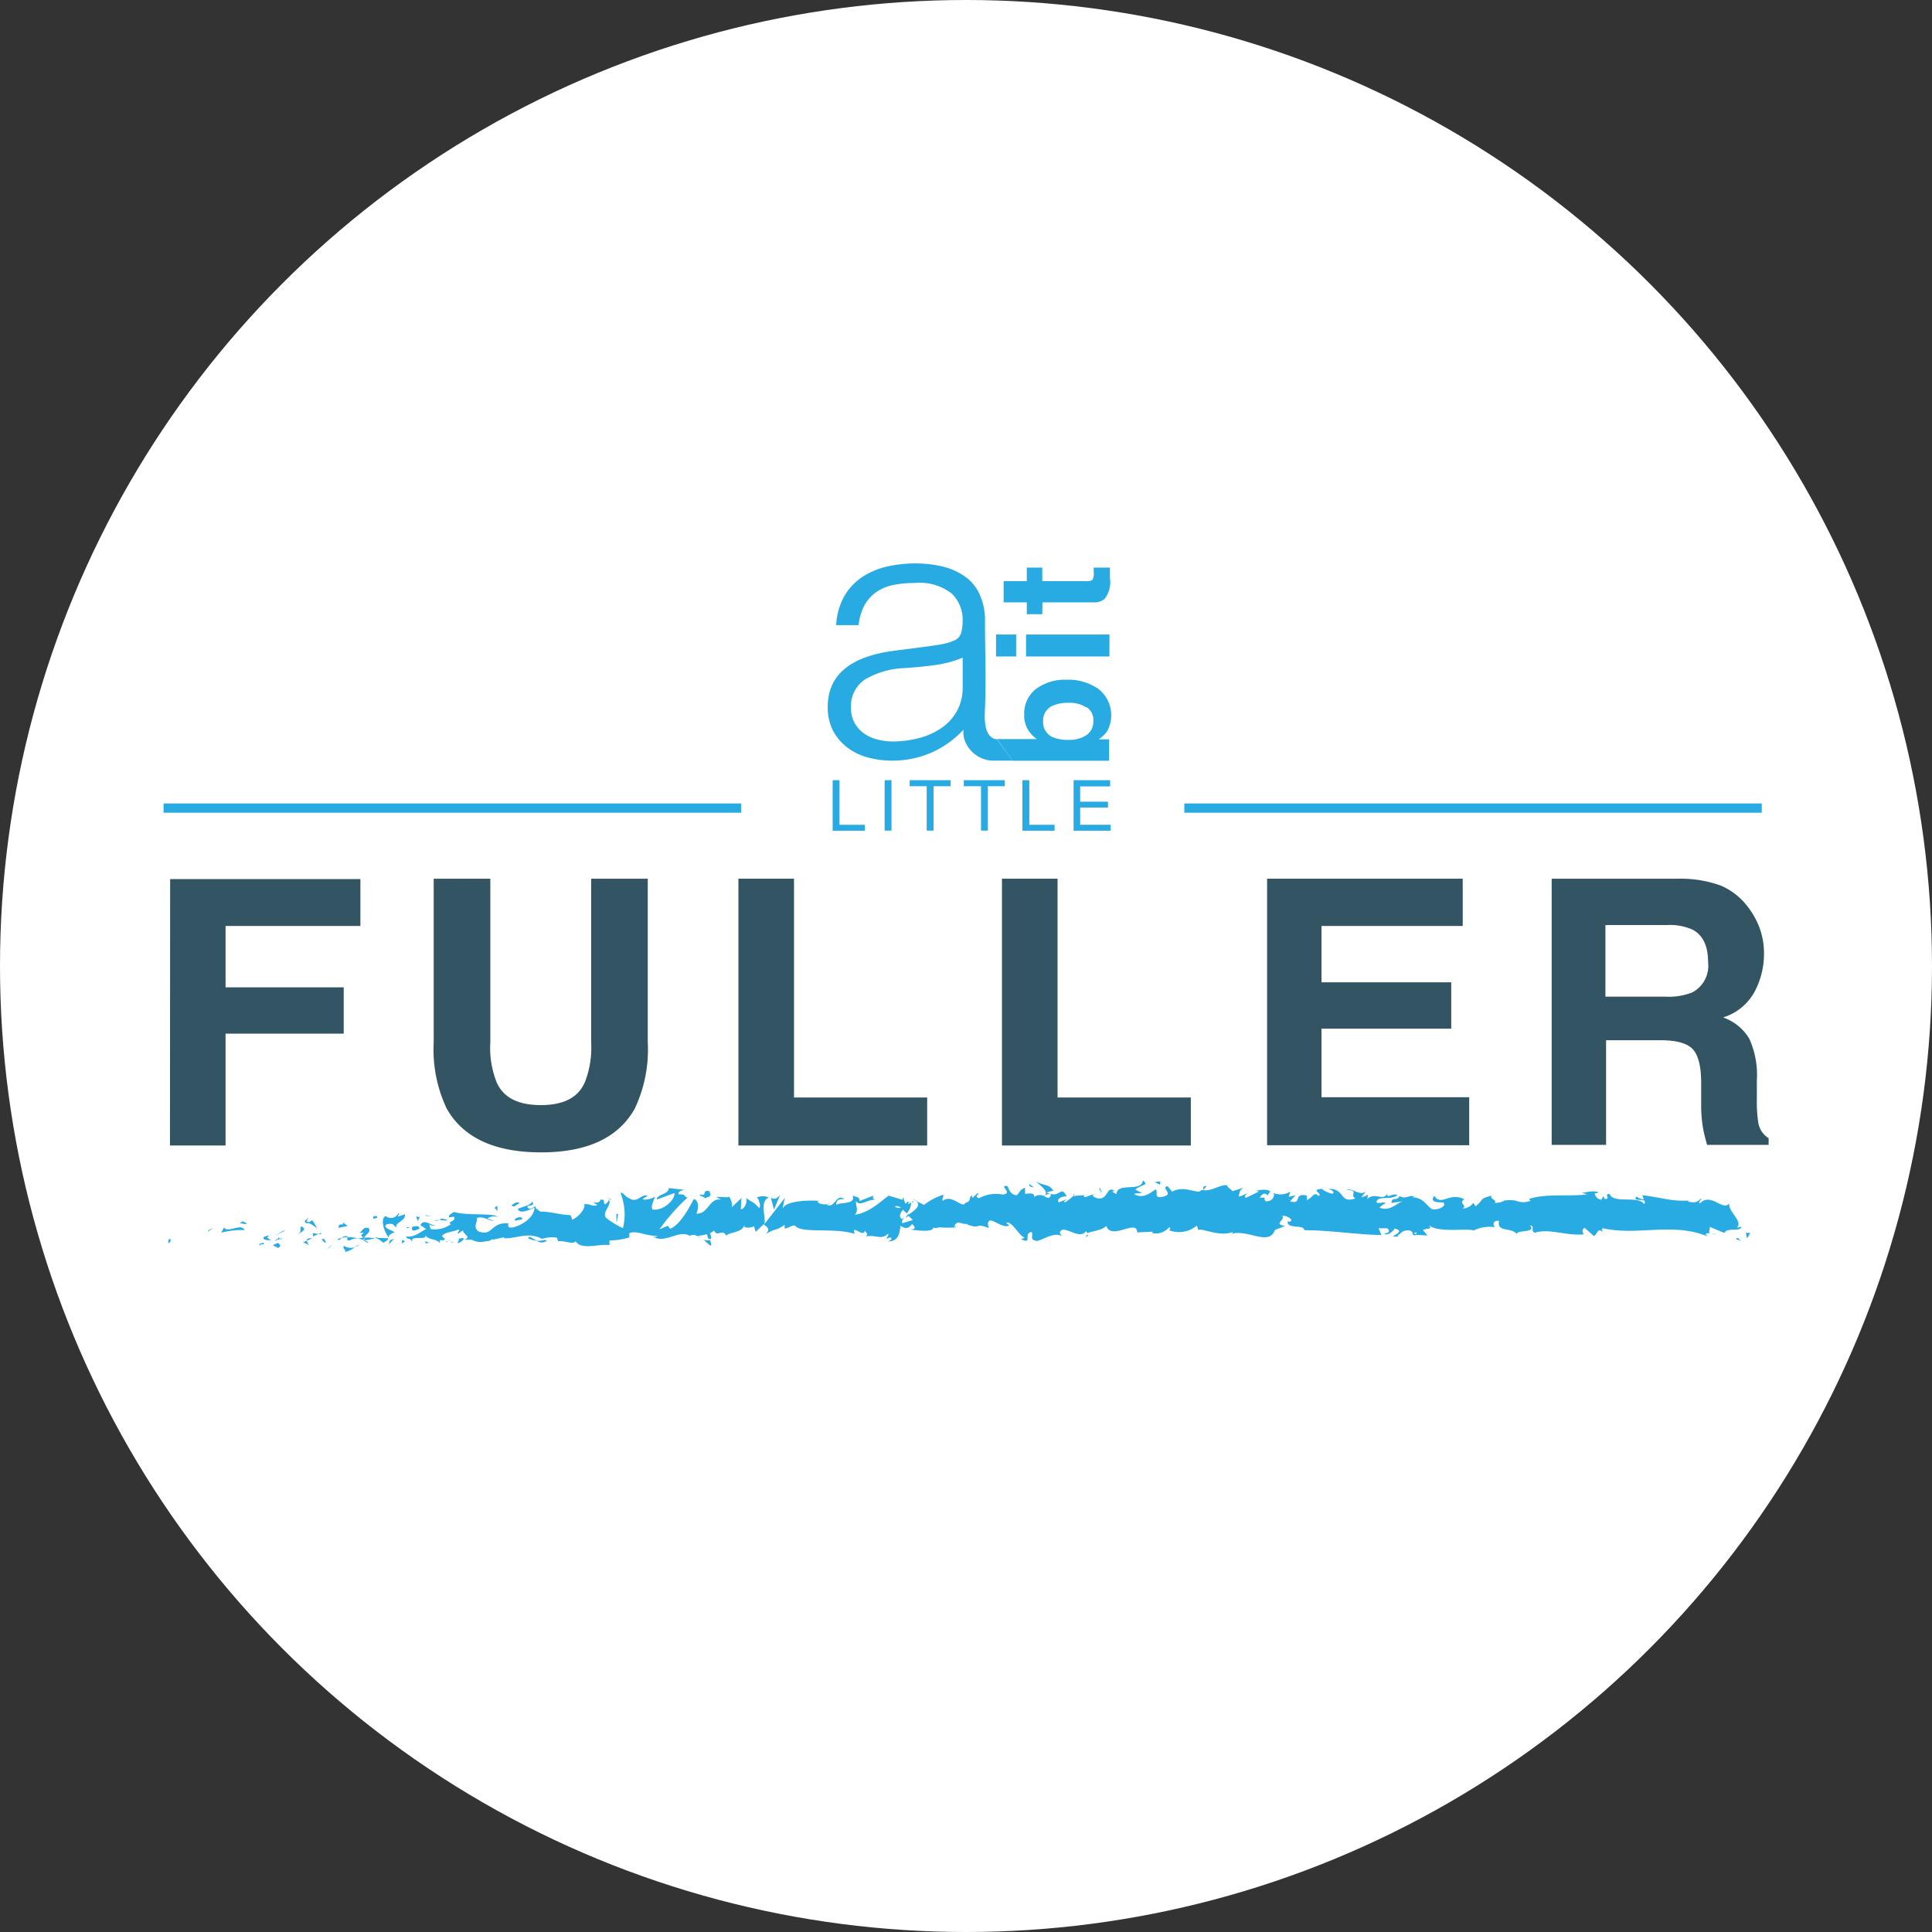 <svg xmlns="http://www.w3.org/2000/svg" viewBox="0 0 208.48 208.48"><rect x="0" y="0" width="208.48" height="208.48" fill="#333333" stroke="none"/><defs><style>.cls-1{fill:#fff;}.cls-2{fill:#335463;}.cls-3{fill:#28abe2;}.cls-4{fill:#28aae2;}.cls-5{fill:none;stroke:#28abe2;stroke-miterlimit:10;}</style></defs><title>ALBF_Logo_sansBorder</title><g id="Layer_2" data-name="Layer 2"><g id="Layer_1-2" data-name="Layer 1"><circle class="cls-1" cx="104.24" cy="104.24" r="104.24"/><path class="cls-2" d="M18.36,94.86H38.89v5.06H24.34v6.62H37.09v5H24.34v12.07h-6Z"/><path class="cls-2" d="M46.8,94.82h6.11V112.5a9.94,9.94,0,0,0,.7,4.33c.73,1.62,2.31,2.42,4.75,2.42s4-.8,4.73-2.42a10.1,10.1,0,0,0,.7-4.33V94.82H69.9v17.69a14.83,14.83,0,0,1-1.42,7.15q-2.66,4.7-10.12,4.69t-10.14-4.69a14.83,14.83,0,0,1-1.42-7.15Z"/><path class="cls-2" d="M79.68,94.82h6v23.61h14.37v5.18H79.68Z"/><path class="cls-2" d="M108.12,94.82h6v23.61h14.38v5.18H108.12Z"/><path class="cls-2" d="M157.84,99.92H142.6V106h14v5h-14v7.4h15.94v5.18H136.73V94.82h21.11Z"/><path class="cls-2" d="M185.68,95.56a7.14,7.14,0,0,1,2.69,2,8.8,8.8,0,0,1,1.45,2.43,7.94,7.94,0,0,1,.53,3,8.66,8.66,0,0,1-1,4,5.8,5.8,0,0,1-3.42,2.8,5.34,5.34,0,0,1,2.82,2.27,9.44,9.44,0,0,1,.83,4.51v1.93a15.19,15.19,0,0,0,.16,2.68,2.43,2.43,0,0,0,1.11,1.64v.72h-6.64c-.18-.64-.31-1.15-.39-1.54a14.58,14.58,0,0,1-.25-2.48l0-2.68c0-1.84-.34-3.06-.95-3.67s-1.76-.92-3.43-.92h-5.88v11.29h-5.87V94.82h13.77A12.71,12.71,0,0,1,185.68,95.56Zm-12.44,4.26v7.73h6.48a6.94,6.94,0,0,0,2.89-.46,3.25,3.25,0,0,0,1.71-3.25q0-2.61-1.65-3.51a6,6,0,0,0-2.78-.51Z"/><path class="cls-3" d="M109.28,82.08c-.74,0-1.76,0-2.23,0a3.33,3.33,0,0,1-3-2.35,2.65,2.65,0,0,1-.08-1,10.33,10.33,0,0,1-3.48,2.49,10.5,10.5,0,0,1-4.24.86,10,10,0,0,1-2.63-.35,6.4,6.4,0,0,1-2.22-1.09,5.53,5.53,0,0,1-1.52-1.81,5.45,5.45,0,0,1-.56-2.55q0-5.15,7.25-6.07l3.32-.43q.68-.08,1.62-.24A6.14,6.14,0,0,0,103,69.1a1.26,1.26,0,0,0,.74-.92,5.19,5.19,0,0,0,.14-1.19,3.93,3.93,0,0,0-1.18-2.94,5.63,5.63,0,0,0-4-1.14,11.49,11.49,0,0,0-2.28.21,5,5,0,0,0-1.82.74,4.24,4.24,0,0,0-1.29,1.4,6,6,0,0,0-.66,2.2H90.23a7.13,7.13,0,0,1,.84-3.06,6.26,6.26,0,0,1,1.86-2.06,8,8,0,0,1,2.65-1.17,13.58,13.58,0,0,1,3.18-.37,12.61,12.61,0,0,1,2.94.33,7.1,7.1,0,0,1,2.4,1.06,4.86,4.86,0,0,1,1.6,1.92,6.76,6.76,0,0,1,.59,3c0,3.09.13,6.19,0,9.28-.05,1-.13,2.7.81,3.24a1.19,1.19,0,0,0,.48.15m-3.7-8.81a12.19,12.19,0,0,1-3.08.81c-1,.13-2.08.24-3.12.31a9.08,9.08,0,0,0-4.31,1.21,3.45,3.45,0,0,0-1.54,3.08A3.28,3.28,0,0,0,92.21,78a3.52,3.52,0,0,0,1,1.13,4.28,4.28,0,0,0,1.45.66,6.2,6.2,0,0,0,1.66.22,11.37,11.37,0,0,0,2.8-.35,7.82,7.82,0,0,0,2.42-1.07,5.41,5.41,0,0,0,1.7-1.83,5.15,5.15,0,0,0,.64-2.63Z"/><path class="cls-3" d="M111.79,74.35a5.16,5.16,0,0,1,3.29-1,5.69,5.69,0,0,1,3.46,1,3.61,3.61,0,0,1,.93,4.56,3.54,3.54,0,0,1-.92.87h1.13v2.31h-10.4l-1.7-2.34h4.3a3.54,3.54,0,0,1-.95-1,3,3,0,0,1-.41-1.62A3.34,3.34,0,0,1,111.79,74.35Zm5.46,2a3.3,3.3,0,0,0-1.92-.51,4.22,4.22,0,0,0-1.58.25,1.74,1.74,0,0,0-1.19,1.74,1.76,1.76,0,0,0,1.16,1.77,4.49,4.49,0,0,0,1.6.24,3.36,3.36,0,0,0,1.91-.51,1.76,1.76,0,0,0,.75-1.57A1.61,1.61,0,0,0,117.25,76.31Z"/><path class="cls-3" d="M109.65,68.47v2.37h-2.17V68.47Zm1.07,2.37V68.47h9v2.37Z"/><path class="cls-3" d="M112.47,66.28H110.8V65h-2.5V62.71h2.5V61.25h1.67v1.46h4.73a1.09,1.09,0,0,0,.69-.14,1.57,1.57,0,0,0,.13-.86v-.22c0-.08,0-.16,0-.24h1.75l0,1.11a2.93,2.93,0,0,1-.58,2.27A1.68,1.68,0,0,1,118,65h-5.51Z"/><path class="cls-4" d="M89.85,84.19h.74V89h2.73v.64H89.85Z"/><path class="cls-4" d="M95.46,84.19h.74v5.44h-.74Z"/><path class="cls-4" d="M102.58,84.19v.65h-1.84v4.79H100V84.84H98.16v-.65Z"/><path class="cls-4" d="M108.43,84.19v.65H106.6v4.79h-.74V84.84H104v-.65Z"/><path class="cls-4" d="M110.33,84.19h.74V89h2.73v.64h-3.47Z"/><path class="cls-4" d="M115.85,84.19h3.94v.67h-3.23v1.65h3v.63h-3V89h3.29v.64h-4Z"/><path class="cls-3" d="M18.35,133.69c-.25,0-.16.38-.2.46C18.57,134.05,18.34,133.58,18.35,133.69Z"/><polygon class="cls-3" points="22.51 132.74 22.43 132.91 23.05 132.49 22.51 132.74"/><path class="cls-3" d="M26.4,132.74c-.37-.71-1.41.12-2.1-.13l-.12-.17-.31.58A8.6,8.6,0,0,1,26.4,132.74Z"/><path class="cls-3" d="M28.47,134.29c-.12-.28.45-.24-.48-.09l.09.07A3.39,3.39,0,0,1,28.47,134.29Z"/><path class="cls-3" d="M28.08,134.27c-.41,0,.27.24,0,0Z"/><path class="cls-3" d="M30,134.11l-.54.25c.11.16.59.2.42.32C30.4,134.55,30.28,134.38,30,134.11Z"/><path class="cls-3" d="M30.48,133.59l-.28.11C30.25,133.77,30.33,133.79,30.48,133.59Z"/><path class="cls-3" d="M29.61,133.92l.59-.22c-.08-.12-.08-.35-.27.08C30,133.57,29.86,133.77,29.61,133.92Z"/><path class="cls-3" d="M29.27,133.81c-.3-.16-.69-.25-.15-.5C28.09,133.41,28.24,133.91,29.27,133.81Z"/><path class="cls-3" d="M26.6,132l-.41-.21-.35.24C26,131.92,26.62,132.23,26.6,132Z"/><path class="cls-3" d="M33.33,134.48c0-.15-.18-.4-.22-.6l-.4.18C32.92,134.16,33.31,134.26,33.33,134.48Z"/><path class="cls-3" d="M33.11,133.88l.6-.26C33.17,133.59,33.08,133.72,33.11,133.88Z"/><polygon class="cls-3" points="30.58 132.8 29.6 133.35 30.77 132.79 30.58 132.8"/><polygon class="cls-3" points="35.61 134.5 35.27 134.85 35.88 134.32 35.61 134.5"/><path class="cls-3" d="M37.12,134.44c-.25.29.34.49.08.67a2.44,2.44,0,0,0,1.08-.53A1.34,1.34,0,0,1,37.12,134.44Z"/><path class="cls-3" d="M38.81,134.26a3.11,3.11,0,0,0-.53.32A1.6,1.6,0,0,0,38.81,134.26Z"/><path class="cls-3" d="M34.72,133.7a.74.74,0,0,0,.47.43L35,133.7Z"/><path class="cls-3" d="M35,133.69h0l.5,0Z"/><path class="cls-3" d="M34.66,133.7h.06S34.69,133.64,34.66,133.7Z"/><path class="cls-3" d="M32.14,133.19c.35-.24,1.08-.5.38-.86C32.26,132.62,32.67,132.83,32.14,133.19Z"/><path class="cls-3" d="M34.37,133.16l-.63-.1c0,.12.13.28-.05.4Z"/><polygon class="cls-3" points="34.68 133.03 34.37 133.16 34.61 133.2 34.68 133.03"/><path class="cls-3" d="M37.72,133.86a1.74,1.74,0,0,1,.91-.23,4.51,4.51,0,0,0-1.09-.13C37.49,133.63,37.33,133.87,37.72,133.86Z"/><path class="cls-3" d="M36.37,133.74l.07,0S36.37,133.67,36.37,133.74Z"/><path class="cls-3" d="M42,133.63a.56.56,0,0,1-.05-.08.2.2,0,0,0,0,.07Z"/><path class="cls-3" d="M37.48,133.42a.57.57,0,0,0-.59.15,3.32,3.32,0,0,1,.65-.07C37.56,133.44,37.57,133.4,37.48,133.42Z"/><path class="cls-3" d="M39.74,134.06a3.58,3.58,0,0,0-.48-.24C39.4,134,39.68,134.17,39.74,134.06Z"/><path class="cls-3" d="M36.53,133.83l0,0C36.58,133.94,36.56,133.9,36.53,133.83Z"/><path class="cls-3" d="M36.53,133.83a1.32,1.32,0,0,0,.36-.26,2.39,2.39,0,0,0-.45.14Z"/><path class="cls-3" d="M43,130.89a.88.88,0,0,1-1.38.33c-.61.3-.21,1.6.32,2.33,0-.17,0-.33.64-.57-.22-.21-1.39-.5-.86-.86.83-.2.68.14,1.08.35-.34-.49,1.06-.72.88-1.44l-.73.25C42.91,131.17,43.17,131,43,130.89Z"/><path class="cls-3" d="M40.72,133.51l-.26.05a2.33,2.33,0,0,1,.89.54c.43-.2.52-.34.55-.48l-1.27-.05Z"/><path class="cls-3" d="M39.3,133.56c.2-.43.82-.61.44-1.08-.75,0-.53.36-1,.55,1.22-.11-.35.24.53.48a2.8,2.8,0,0,1-.66.12,4.19,4.19,0,0,1,.63.19l0,0h0s-.07-.09,0,0,0,0,0,0a.48.48,0,0,1,0-.17c.35.09.06.12,0,.17a.14.14,0,0,0,0,.06h0l1.22-.24A3.94,3.94,0,0,0,39.3,133.56Z"/><path class="cls-3" d="M33.17,131.4s0,.07,0,.1S33.32,131.41,33.17,131.4Z"/><path class="cls-3" d="M33.67,131.66c-.09.06-.16.23-.45.19s0-.21,0-.35c-.18.11-.61.31-.07.52l.09-.06c.49.15,1.12.69,1,.74A3.1,3.1,0,0,0,33.67,131.66Z"/><path class="cls-3" d="M36.52,132.5l1-.21-.52-.37,0,.22C36.47,132.05,36.59,132.33,36.52,132.5Z"/><polygon class="cls-3" points="42.08 133.84 41.94 134.3 42.53 133.66 42.08 133.84"/><polygon class="cls-3" points="43.4 133.79 43.35 134.19 43.7 133.95 43.4 133.79"/><path class="cls-3" d="M118,128.88l.3-.11A1,1,0,0,0,118,128.88Z"/><path class="cls-3" d="M115.87,128.85l-.06.2C115.91,128.94,116,128.86,115.87,128.85Z"/><path class="cls-3" d="M75.88,133.74c.44.37.92.95.87.5l-.13-.43A1,1,0,0,1,75.88,133.74Z"/><path class="cls-3" d="M98.13,131.15,98,131l-.3.42Z"/><path class="cls-3" d="M98.43,129.36l.58.28A2.09,2.09,0,0,0,98.43,129.36Z"/><path class="cls-3" d="M129.86,128.42l.34-.44C129.66,128,129.9,128.2,129.86,128.42Z"/><path class="cls-3" d="M57,133.63a2.69,2.69,0,0,0,.93.26C57.43,133.64,57.07,133.27,57,133.63Z"/><path class="cls-3" d="M117.18,133.48c.18-.08.26-.16.26-.26C117.25,133.29,117.14,133.38,117.18,133.48Z"/><path class="cls-3" d="M59,133.89l-.2-.1a2.51,2.51,0,0,1-.89.1A.9.9,0,0,0,59,133.89Z"/><path class="cls-3" d="M172.74,128.78l.1.05C172.84,128.77,172.8,128.77,172.74,128.78Z"/><path class="cls-3" d="M185.23,133.16c-.12,0-.32,0-.51,0A1,1,0,0,0,185.23,133.16Z"/><path class="cls-3" d="M48.72,134c-.28,0,0,.05,0,0Z"/><path class="cls-3" d="M47.36,132.26a.29.29,0,0,0,.11-.21A.32.32,0,0,1,47.36,132.26Z"/><path class="cls-3" d="M61.76,131.19h0C61.7,131.11,61.72,131.12,61.76,131.19Z"/><path class="cls-3" d="M48.3,133.78a1.91,1.91,0,0,0,.36.13A1.81,1.81,0,0,0,48.3,133.78Z"/><path class="cls-3" d="M48.36,134l-.25-.05C48.08,134,48.11,134.06,48.36,134Z"/><path class="cls-3" d="M49.11,134a1.64,1.64,0,0,1-.45,0c.05,0,.08.05.06.07Z"/><path class="cls-3" d="M149.76,129.94l.06,0C150.1,129.8,150,129.83,149.76,129.94Z"/><path class="cls-3" d="M83.18,129.24l0,0h0Z"/><path class="cls-3" d="M84.19,128.92c-.43.54-.67.47-1,.35l.33,1.26Z"/><path class="cls-3" d="M123.22,128.75l-.71-.39c.85-.64,1.47-.42.81-1-.1,1.36-2.75.14-2.85,1.5l-.47-.28c.13,0,.16-.07.29-.06-.91-.65-.68,1-1.84.79-.41-.1-.7-.3-.42-.46l-.91.33c-.26,0-.19-.26.07-.23l-1.39.11v0a5.46,5.46,0,0,1-.86.68c-.35-.2.18-.15.09-.31l-.77.32c-.31-.35.32-.69.85-.64-.71-1.35-.63.34-2.18-.45l.73-.17c-.47-.77-1-.49-1.85-1,.19.25,1.63,1.21.8,1.55a1,1,0,0,0-1,.12c0-.48-.44-.37-1-.34l0-.64c-.6.19-.55.51-.9.8-.66-.06-.8-.56-1-1-1.06-.1.73.8-.52.92a3.82,3.82,0,0,0-2.55.4c-.62-.22.11-.39-.12-.58l-.54.51c-.14,0-.09-.16-.07-.24-.46.19,0,.64-.76.81-.2.7-1.49-1-2.38-.23-.22-.18.11-.39,0-.64a6.73,6.73,0,0,0-2.06,1.09l-.86-.42c.63.48-.18,1.05-.88,1.51a5.37,5.37,0,0,0,.54.54l-1.13.34c-.13-.11,0-.33.16-.59a1.73,1.73,0,0,0-.2.15c-.4-.24-.2-.61.09-1,.14.12.28.26.41.39a1.83,1.83,0,0,0,.48-1.19.75.75,0,0,1-.37.17c.07-.1.12-.2.09-.26s-.16.07-.34.24l-.26-.72-.06.29-1.48-.45c-1,.72-2,1.77-3.64,2.07.41-.53.08-.86.11-1.48.45.66,1.29-.27,2.16-.14-.45-.07-.35-.37-.24-.47l-1.54.6c0-.51-.33-.38-.74-.59.31,1-1.15.67-1.78,1,0-.33.11-.68.88-.6-.85-.75-1.1,1.18-1.93.54.19,0,.29,0,.36-.13-.43.3-1.5.06-1.25-.23h.18c-1.24-.11-3.79,0-4,.85a5.79,5.79,0,0,1,.24-1.2l-2.23,2.86c.2-.73-.55-2.47.48-2.88a1.59,1.59,0,0,0-1.29,0c.2.11.51,1.06.23,1.12-.76-.81-.53-.43-1.46-1.12.3.15,0,1.3-.52,1.26.08-.17,0-1.13.14-1.25l-1.19,1.13c.29-.21,0-1-.22-1.27.13.22-1,0-1.35.09l.51.26c-1.35-.17-1.33,1.58-2.67,1.52.16-.23.4-1.43-.28-1.57-.31.57-1.38,2.77-2.56,3.21l-.23-.33-.9.38a20.84,20.84,0,0,1,3-3.4c-.5-.26-.14-.39-.89-.36-.27-.31.41-.47.63-.49l-1.76-.2c.08.68-1.34.68-1.27,1.24l1.9-.7c.08.67-1.1,1.91-2.34,1.79-.32-.27.23-1.2.21-1.42-.16.23-1.19.44-1.3.28l.53-.36c-.69-.25-1.13.89-2,.25-.28,0-.85-.87-.9-.47a6.1,6.1,0,0,1,.24,3.72,9.1,9.1,0,0,1-1.83-1.12c-.48-.6.71-1.43.3-1.95,0,.19-.27.41-.38.49-.31-.16.12-.57-.53-.49-.11.68-1.34-.06-.31.58-.65.19-.69-.14-1.44-.11.24.44-.68,1.5-1.32,1.69a.76.76,0,0,0-.18-.5c-1.31-.06-2-.37-3.25-.38-.11-.16-.7-.36-.45-.66a1.15,1.15,0,0,1-.72.37c-.73-.59.85-.09.29-.8-.05.4-1,.55-1.52.8.17.61,1.25.11,1.79-.13,0,.84-.94,1.72-2.22,2.11-1,.21-.44-.54-.62-.42-1.91-.15-1.63,1.47-3.22.86-.63-.53,0-1.07-.17-1.45.83-.21,1.28.34,1.84.32l-.69-.26a1.34,1.34,0,0,1,1.12-.16c-.53-.48-3.24-.09-4.71-.54-.27.18-.72.37-.51.59l.47-.08c.43.44-.88.6-.29.8a3,3,0,0,1-2.21.54l-.16-.61c0,.18.57.36.82.18-.37.27-1.35-.83-1.76,0l.62.43c-.63.3-1.4,1-2.19.76.36.61.18-.07.74.64-.48-.88,2,0,1.23-.89.57.82,1,.35,1.73,1,0-.2-.27-.39.39-.29a.61.61,0,0,1,.15-.17h0a.05.05,0,0,0,0,0s0,0,0,0a.77.77,0,0,1-.33-.31c.32-.46,1.37-.45,1.72-.69.39.1-.16.23,0,.45l.53-.36c.05.45,1,.75.11,1l.83,0a2,2,0,0,0,1.57.16c.39.1,1-.5.64-.14l1.3-.28v.11c1.28.06,2.63-.74,4.09.07a3.27,3.27,0,0,1,1.6-.13l.14.39c.55-.13,1.65.39,1.89,0,.6,1,2.68.22,3.65.41l0-.51a7.31,7.31,0,0,0,2.14-.32l0-.45c.72-.36,1.84.32,3,.28-.07.17-.36.12-.56,0,1.35,1,2.85-.74,4.08,0a.7.7,0,0,1,.74,0l-.08,0h.13c.13.07.27.16.42.23a2,2,0,0,0-.36-.24,3.9,3.9,0,0,0,1-.17l.15.48.08,0c.34.18.27-.22.09-.59a1.51,1.51,0,0,0,.46-.29c.28.78.92-.26,1.31.57.23-.4,1.76-.3,1.94-1.15,0,.11.12.16-.07.17a1.35,1.35,0,0,0,1.13-.05l.17.61.85-.82c.52.37.73.59.22,1.06,1.24-.72,1-.27,2.06-1l0,.4c.38,0,1-.55,1.21-.22.85.75,4.18.1,6.35.8-.42-1.17,1,.52,1.1-.38.12.27.43.43.07.67,1.11-.27,1.67.44,2.43-.32.13.27-.24.4-.12.56.09-.06.35-.24.46-.07s-.16.23-.33.35c1.13,0,1.24-.9,1.32-1.69.58.37.86.32,1.28-.2.2.26.53.53-.17.63.39,0,2.41.38,2.45-.26.13.16.55,0,.66,0a11.24,11.24,0,0,0,1.83,0l-.24-.11c.35-.77.73-.17,1.43-.26l0,.08c1.61.55.69-.27,2.28.37l-.08-.48c.14-1,1.4.6,2.32.21l-.33-.27c.51-.36,1.41,1.4,1.91,1.53.12.09-.17.14-.32.21,1.32.61.17-.63,1.15-.78.19.34-.23.87.43.93.34.27,1.93-1.1,2.84-.45-.2-.26-.4-.52.06-.72.7-.09,1.9,1,2.53.16a.33.33,0,0,1,.13.21c.53-.21,1.74-.35,2.06-.8.5,1.66,3.34-.81,3.33.72l1.65-.08,0,.16a1.88,1.88,0,0,0,1.8-.64c.24.11.06.25,0,.33a3,3,0,0,0,3-.52l.14.5c.35-.29,2.23.78,3.74.2a.38.38,0,0,1-.17.22c1.7-.58,4.08,1.37,4.7-.43l1.12-.45c-1.45-.14.22-.78-.38-1.08.57-.1,1.48.55.78.64l-.11-.09c-.26.94,1.8.33,1.76,1,2.86,0,5.65.48,8.33.52l-.31-.73.93,0c.25.17.33.57-.34.54.35.41,1.12-.35,1.14-.51,1.31.3-.51.86-.11.87l.54,0-.12-.09c.44-.3.48-.61,1.28-.58.51.15.26.46.46.48,0,.06.07.08.31,0l1.18.07-.48-.58c.53-.29,1.11,0,.57-.62.8,1,4.39.36,4.88.67a3.91,3.91,0,0,1,2.34-.36c-.22-.12-.35-.77.42-.69-.28,1.34,1.41.58,2,1.54-.55-.64,2.19-.15,1.32-1.06.64.11,0,.5.53.81,1.53-.51,3.37.34,5.26.17,0-.18-.29-.45.12-.71l1,.88c.37-.09.34-1,1-.4-.09-.15-.24-.38,0-.43,3.71.85,7.58-.7,11.34.91-.51-.34-.17-.38.22-.39-.25-.08,0-.44-.05-.67l1.58.66c.29-.66,1.69-.05,1.85-.68l-.5.11c.67-.74-.92-1.65-.83-2.61-.74.85-2-1.26-3.17,0-.27-.2.23-.31.08-.54-.31.42-.68.5-1.37.32l.08-.1c-1.95.1-2.78-.31-5-.58l.16.47a1.59,1.59,0,0,1-.79-.33c-.54.72,1.32,0,.83.84-.62-1-3.31,0-3.73-1.11-.72,0,.21.55-.51.54l-.19-.3-.18.38a.81.81,0,0,1-.73-.68c.11,0,.33-.07.45-.09-.62-.35-1.73.12-1.94,0l.69.19c-2,.27-4.37-.12-6.27.49l.14.22c-1.45.41-1.16-.25-2.76-.05l.06-.06a1.81,1.81,0,0,1-1.18.31c.4-.26-.76-.51-.23-.8-1.58.45-.78.35-1.82,1.18l-.24-.37a1.45,1.45,0,0,1-1.18.61c.65-.32-.51-.56.22-1-1.67-.82-2.48.81-3.25-.37-.76,1,1.45.57,1,.79.36.33-.63.76-1.16.66s-.91-1.31-2.25-1.29c.14,0,.14-.07.28-.07-.5-.26-1,.35-1.6-.07-.35.62-.8,0-.9.75l1.23-.18c-.7.21-1.36,1.13-2.51.69a2,2,0,0,1,.67-.49c-.33-.23-.65.15-1-.09.1-.79,1.5-.17,2.25-.77-.36-.34-1.41.57-1-.29-.54,1.09-1.32-.13-2.23.7l.06-.48a1.54,1.54,0,0,1-.71.29l.48-.61c-.74.52-1.42-.46-2.12-.18,1.47,0,.33.57,1,.92-1.82.64-1.05-1.24-3.09-1,.28-.07,1,.28.61.5a2.62,2.62,0,0,1-1.14-.53c-1.36.1.2.49-.37.78-.46-.58-.67.24-1.26.42v-.48c-1.55-.31-.41,1-1.8.63l.59-.67-.73.18.15-.55a2.05,2.05,0,0,1-1.8.14c.18.34-.1.88-.79.9-.46-.29.26-.46-.7-.39.22-.31.46-.69.88-.24,0-.16.21-.3.26-.46-.51-.33-1.26-.07-1.61-.07a.81.81,0,0,1,.37.11l-1.4.67c-.22-.18,0-.32.13-.47-.29.05-.48.28-.9.32.11-.39.08-.8.67-1l-1.33.43c-.09-.17-.69-.47-.52-.61-.74-.23-1.81.76-2.8.46a.63.63,0,0,1-.36.2c-.92-.09-1.74-.57-2.84,0L126,128c-.85.15.84.88-.58,1.15-1,.22-.38-.6-.73-.8-.51.35-1.38,1.08-2.31.5C122.69,128.7,122.93,128.81,123.22,128.75Zm-10.58.31c.21-.1.62-.41.77-.12C113.17,129.49,113,129.22,112.64,129.06Zm-16.07,1.17c.15-.16.39-.08.65.1A1,1,0,0,1,96.57,130.23ZM51.8,133.59l0,0C52.28,133.75,52.11,133.68,51.8,133.59Zm-.95-.21a.13.13,0,0,0-.05.2c.07-.12.28-.13.52-.1C51.25,133.35,51.13,133.27,50.85,133.38Zm101.91-.19-.19-.13C153,132.92,152.87,133.05,152.76,133.19Z"/><path class="cls-3" d="M98.39,129.57a.51.51,0,0,1,.09.26C98.56,129.75,98.56,129.65,98.39,129.57Z"/><path class="cls-3" d="M129.79,128.5h0a.36.36,0,0,0,0-.09Z"/><path class="cls-3" d="M65.55,129.29a.72.72,0,0,1,.37.24C65.93,129.42,65.85,129.32,65.55,129.29Z"/><path class="cls-3" d="M45.82,134.2l.61-.13a.8.8,0,0,1-.55-.16C45.89,134,46,134.19,45.82,134.2Z"/><path class="cls-3" d="M40.54,131.21c-.09.06-.19,0-.27.07l0,.22C40.67,131.49,40.93,131.31,40.54,131.21Z"/><path class="cls-3" d="M45.26,132.59c0-.4-.43-.27-.86-.19a.22.22,0,0,1,.08,0C44.35,133,44.8,132.78,45.26,132.59Z"/><path class="cls-3" d="M44.3,132.41a1.28,1.28,0,0,1-.39,0C43.86,132.65,44.07,132.47,44.3,132.41Z"/><path class="cls-3" d="M49.64,133.64c-.2-.1-.12.52-.24.36C49.18,134.52,50.75,133.37,49.64,133.64Z"/><polygon class="cls-3" points="44.91 131.26 45.06 131.76 45.3 131.35 44.91 131.26"/><path class="cls-3" d="M48.27,131.62l-.68-.14c0,.09-.07.14-.18.18C47.83,131.67,48.29,131.77,48.27,131.62Z"/><path class="cls-3" d="M47.41,131.66a1,1,0,0,0-.55.08A2.43,2.43,0,0,0,47.41,131.66Z"/><polygon class="cls-3" points="45.84 131.1 46.04 131.21 46.52 131.25 45.84 131.1"/><path class="cls-3" d="M55.59,131.72l.74-.14c.08-.18-.13-.28-.4-.21S55.47,131.55,55.59,131.72Z"/><path class="cls-3" d="M53.34,130.35c.2.1.22.21.33.38l0-.62Z"/><path class="cls-3" d="M55.51,130.2c.07-.17,1.07-.49.13-.45C55.57,129.92,54.82,130.06,55.51,130.2Z"/><polygon class="cls-3" points="66.7 130.99 66.51 131 66.53 132.01 66.7 130.99"/><path class="cls-3" d="M76.56,128.55c-.88-.24-.21.63-1,.33-.2.24.65.24.44.45C76.52,129.08,76.8,129.22,76.56,128.55Z"/><path class="cls-3" d="M76,129.33a2.09,2.09,0,0,0-.27.16A1,1,0,0,0,76,129.33Z"/><polygon class="cls-3" points="187.3 133.7 187.87 133.91 187.5 133.57 187.3 133.7"/><path class="cls-3" d="M188.39,133l.13.65.34-.59C188.74,133,188.49,133.09,188.39,133Z"/><path class="cls-3" d="M111.07,127.76l0,.15c.09.17.22.19.48.21Z"/><polygon class="cls-3" points="118.75 128.24 118.61 128.23 118.86 128.82 118.75 128.24"/><path class="cls-3" d="M125.19,127.49c-.27,0-.58.11-.84.09C124.92,127.47,125.26,128.23,125.19,127.49Z"/><line class="cls-5" x1="127.8" y1="87.2" x2="190.11" y2="87.2"/><line class="cls-5" x1="17.65" y1="87.2" x2="79.97" y2="87.2"/></g></g></svg>